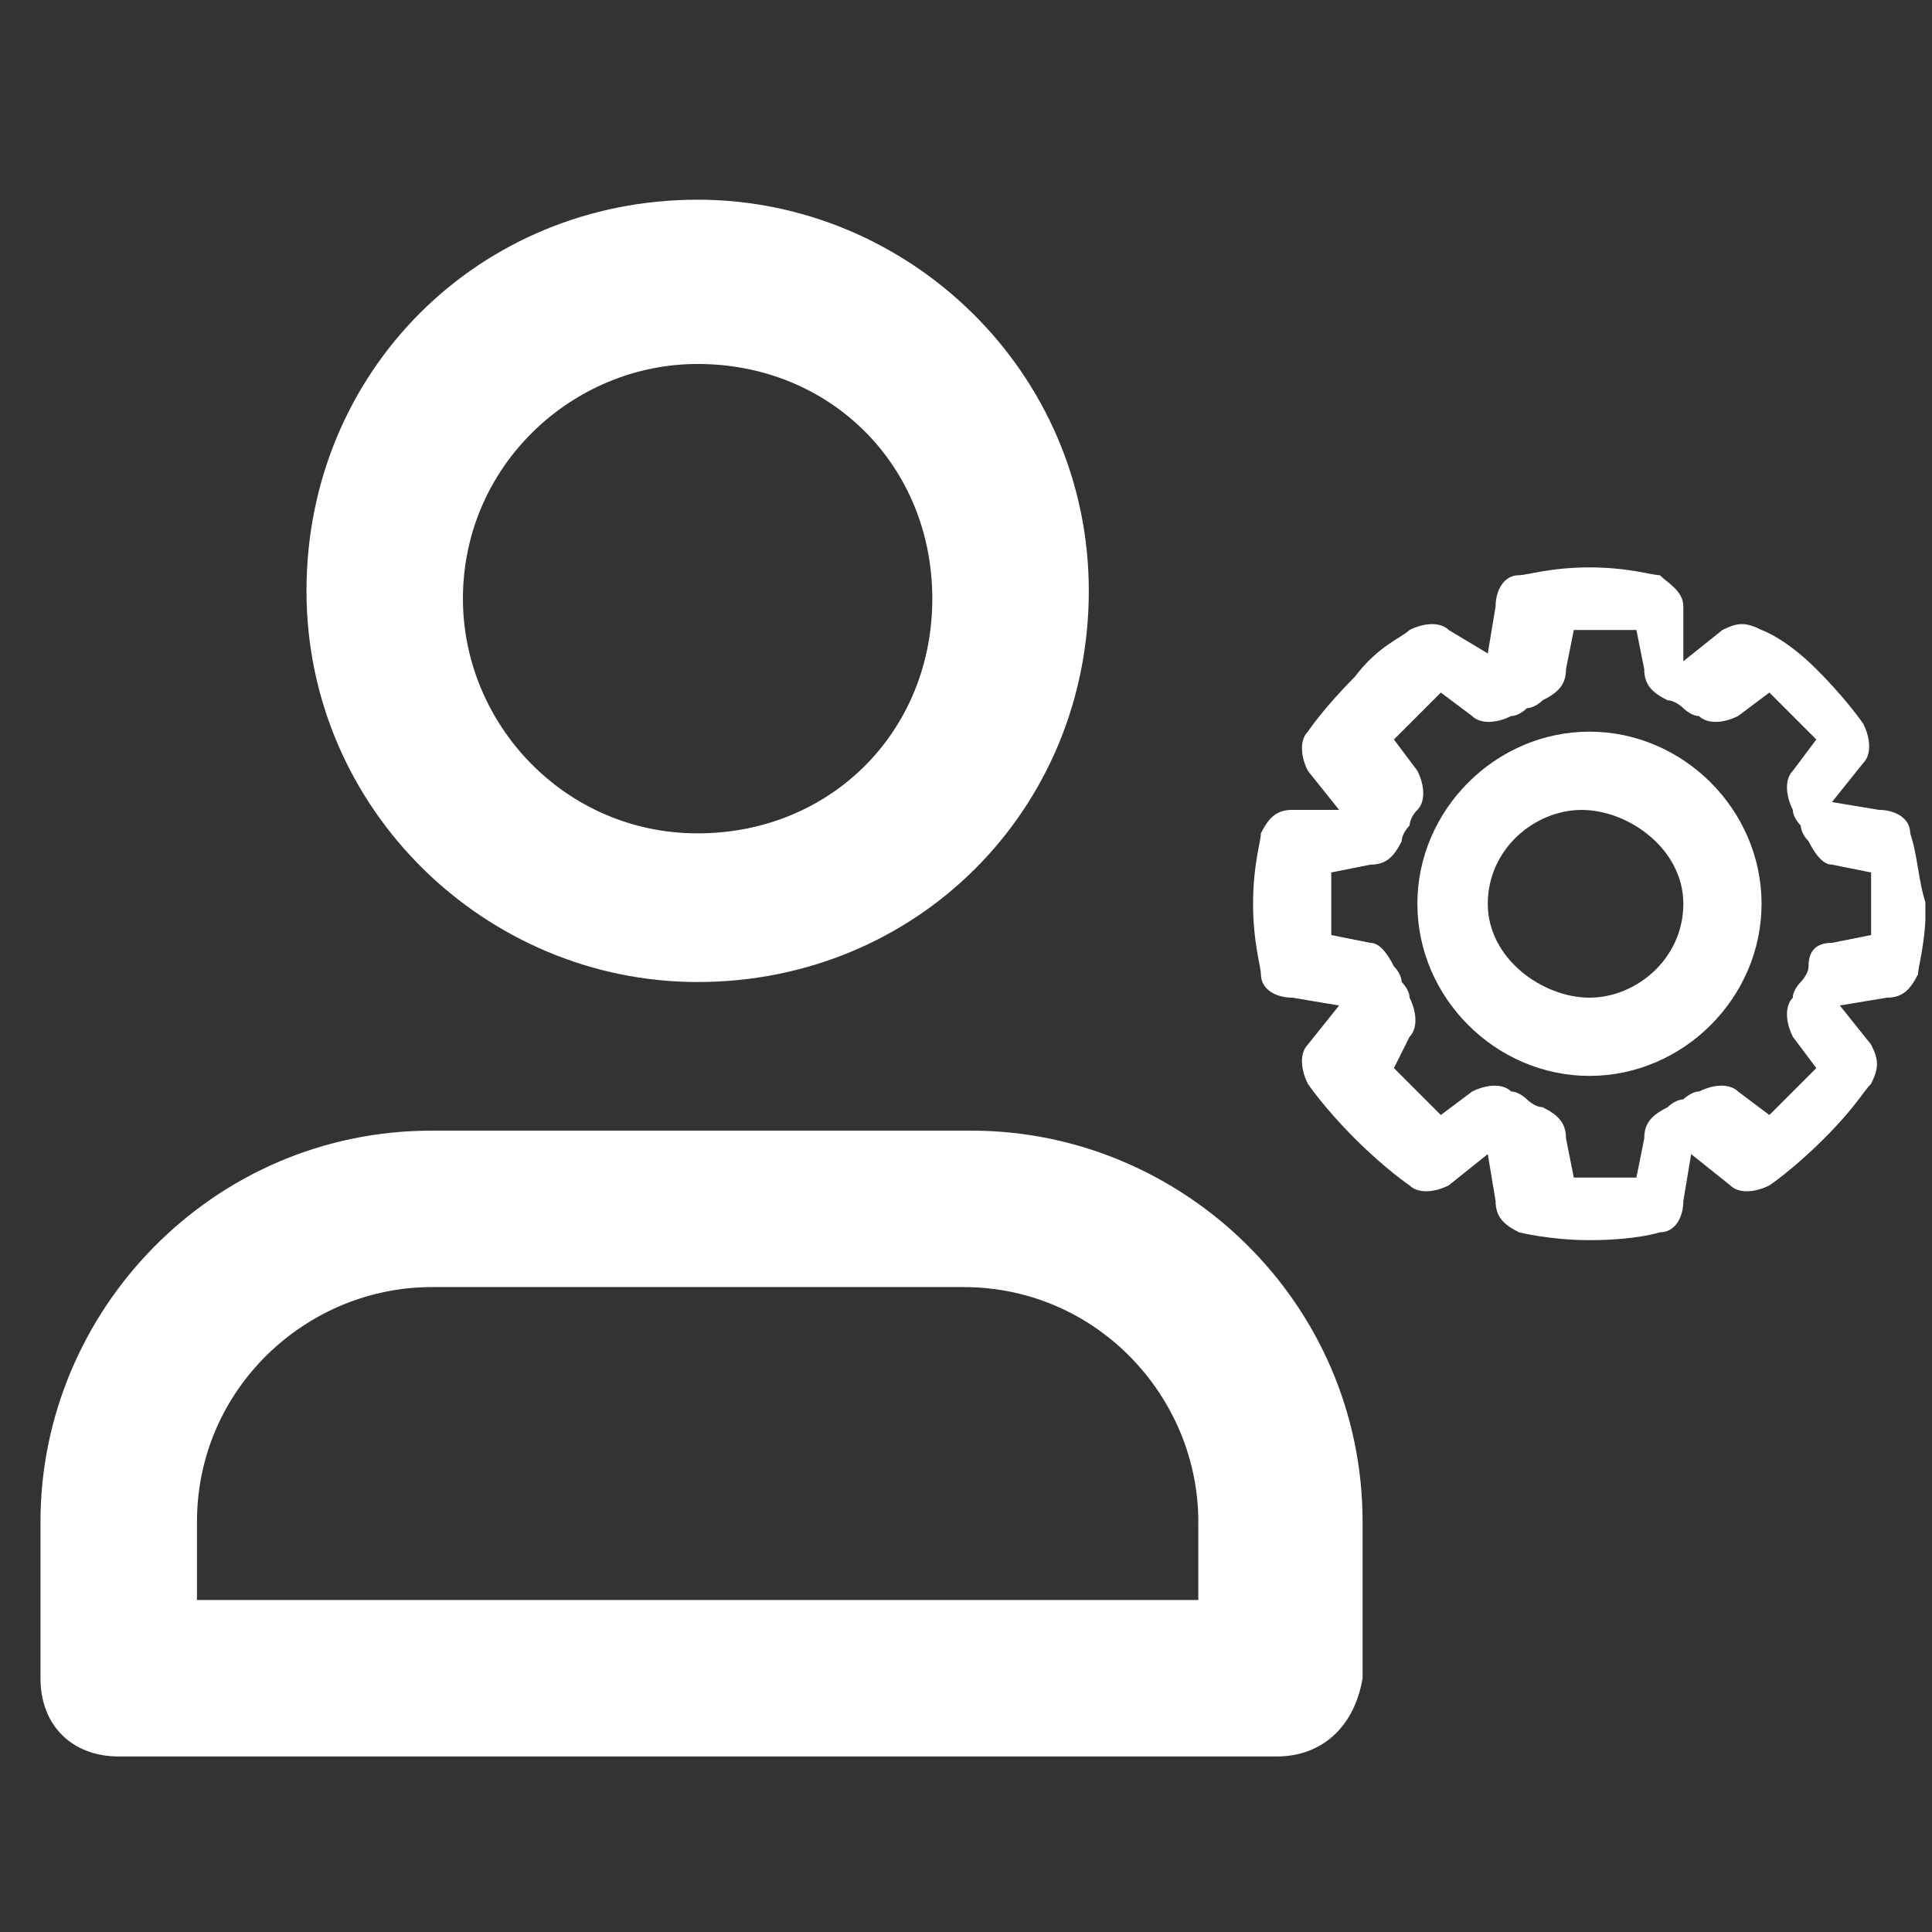 <svg width="41" height="41" viewBox="0 0 41 41" fill="none" xmlns="http://www.w3.org/2000/svg">
<rect x="0" y="0" width="41" height="41" fill="#333333" stroke="none"/>
<g id="Frame" clip-path="url(#clip0_944_1204)">
<path id="Vector" d="M27.09 37.275H2.52C1.523 37.275 0.859 36.611 0.859 35.615V32.295C0.859 27.812 4.512 23.994 9.16 23.994H20.616C25.098 23.994 28.916 27.646 28.916 32.295V35.615C28.75 36.611 28.086 37.275 27.09 37.275ZM4.18 33.955H25.43V32.295C25.43 29.639 23.272 27.314 20.45 27.314H9.16C6.504 27.314 4.18 29.473 4.18 32.295V33.955ZM14.805 20.84C10.322 20.84 6.504 17.187 6.504 12.539C6.504 7.89 10.156 4.238 14.805 4.238C19.287 4.238 23.106 7.89 23.106 12.539C23.106 17.187 19.453 20.84 14.805 20.84ZM14.805 7.724C12.149 7.724 9.824 9.882 9.824 12.705C9.824 15.361 11.983 17.685 14.805 17.685C17.627 17.685 19.785 15.527 19.785 12.705C19.785 9.882 17.627 7.724 14.805 7.724ZM40.538 17.685C40.538 17.353 40.206 17.187 39.874 17.187L38.877 17.021L39.542 16.191C39.708 16.025 39.708 15.693 39.542 15.361C39.542 15.361 39.21 14.863 38.545 14.199C37.881 13.535 37.383 13.369 37.383 13.369C37.051 13.203 36.885 13.203 36.553 13.369L35.723 14.033V12.871C35.723 12.539 35.391 12.373 35.225 12.207C35.059 12.207 34.561 12.041 33.731 12.041C32.901 12.041 32.403 12.207 32.237 12.207C31.905 12.207 31.739 12.539 31.739 12.871L31.573 13.867L30.743 13.369C30.577 13.203 30.245 13.203 29.913 13.369C29.747 13.535 29.248 13.701 28.75 14.365C28.086 15.029 27.754 15.527 27.754 15.527C27.588 15.693 27.588 16.025 27.754 16.357L28.418 17.187H27.422C27.09 17.187 26.924 17.353 26.758 17.685C26.758 17.851 26.592 18.349 26.592 19.179C26.592 20.009 26.758 20.508 26.758 20.674C26.758 21.006 27.09 21.172 27.422 21.172L28.418 21.338L27.754 22.168C27.588 22.334 27.588 22.666 27.754 22.998C27.754 22.998 28.086 23.496 28.75 24.16C29.415 24.824 29.913 25.156 29.913 25.156C30.079 25.322 30.411 25.322 30.743 25.156L31.573 24.492L31.739 25.488C31.739 25.82 31.905 25.986 32.237 26.152C32.237 26.152 32.901 26.318 33.731 26.318C34.727 26.318 35.225 26.152 35.225 26.152C35.557 26.152 35.723 25.82 35.723 25.488L35.889 24.492L36.719 25.156C36.885 25.322 37.217 25.322 37.549 25.156C37.549 25.156 38.047 24.824 38.712 24.16C39.376 23.496 39.542 23.164 39.708 22.998C39.874 22.666 39.874 22.5 39.708 22.168L39.044 21.338L40.04 21.172C40.372 21.172 40.538 21.006 40.704 20.674C40.704 20.508 40.87 20.009 40.87 19.179C40.704 18.681 40.704 18.183 40.538 17.685ZM29.913 22.002C30.079 21.836 30.079 21.504 29.913 21.172C29.913 21.006 29.747 20.84 29.747 20.84C29.747 20.84 29.747 20.674 29.581 20.508C29.415 20.175 29.248 20.009 29.082 20.009L28.252 19.843V19.179V18.515L29.082 18.349C29.415 18.349 29.581 18.183 29.747 17.851C29.747 17.685 29.913 17.519 29.913 17.519C29.913 17.519 29.913 17.353 30.079 17.187C30.245 17.021 30.245 16.689 30.079 16.357L29.581 15.693L30.079 15.195L30.577 14.697L31.241 15.195C31.407 15.361 31.739 15.361 32.071 15.195C32.237 15.195 32.403 15.029 32.403 15.029C32.403 15.029 32.569 15.029 32.735 14.863C33.067 14.697 33.233 14.531 33.233 14.199L33.399 13.369H34.727L34.893 14.199C34.893 14.531 35.059 14.697 35.391 14.863C35.557 14.863 35.723 15.029 35.723 15.029C35.723 15.029 35.889 15.195 36.055 15.195C36.221 15.361 36.553 15.361 36.885 15.195L37.549 14.697L38.047 15.195L38.545 15.693L38.047 16.357C37.881 16.523 37.881 16.855 38.047 17.187C38.047 17.353 38.214 17.519 38.214 17.519C38.214 17.519 38.214 17.685 38.38 17.851C38.545 18.183 38.712 18.349 38.877 18.349L39.708 18.515V19.843L38.877 20.009C38.545 20.009 38.38 20.175 38.38 20.508C38.38 20.674 38.214 20.84 38.214 20.84C38.214 20.84 38.047 21.006 38.047 21.172C37.881 21.338 37.881 21.67 38.047 22.002L38.545 22.666L38.047 23.164L37.549 23.662L36.885 23.164C36.719 22.998 36.387 22.998 36.055 23.164C35.889 23.164 35.723 23.33 35.723 23.33C35.723 23.33 35.557 23.33 35.391 23.496C35.059 23.662 34.893 23.828 34.893 24.16L34.727 24.99H33.399L33.233 24.16C33.233 23.828 33.067 23.662 32.735 23.496C32.569 23.496 32.403 23.33 32.403 23.33C32.403 23.33 32.237 23.164 32.071 23.164C31.905 22.998 31.573 22.998 31.241 23.164L30.577 23.662L30.079 23.164L29.581 22.666L29.913 22.002Z" fill="white"/>
<path id="Vector_2" d="M33.731 22.832C35.723 22.832 37.383 21.172 37.383 19.18C37.383 17.188 35.723 15.527 33.731 15.527C31.739 15.527 30.079 17.188 30.079 19.18C30.079 21.172 31.739 22.832 33.731 22.832ZM31.573 19.18C31.573 18.018 32.569 17.188 33.565 17.188C34.561 17.188 35.723 18.018 35.723 19.18C35.723 20.342 34.727 21.172 33.731 21.172C32.735 21.172 31.573 20.342 31.573 19.18Z" fill="white"/>
</g>
<defs>
<clipPath id="clip0_944_1204">
<rect width="40" height="40" fill="white" transform="translate(0.859 0.84)"/>
</clipPath>
</defs>
</svg>
